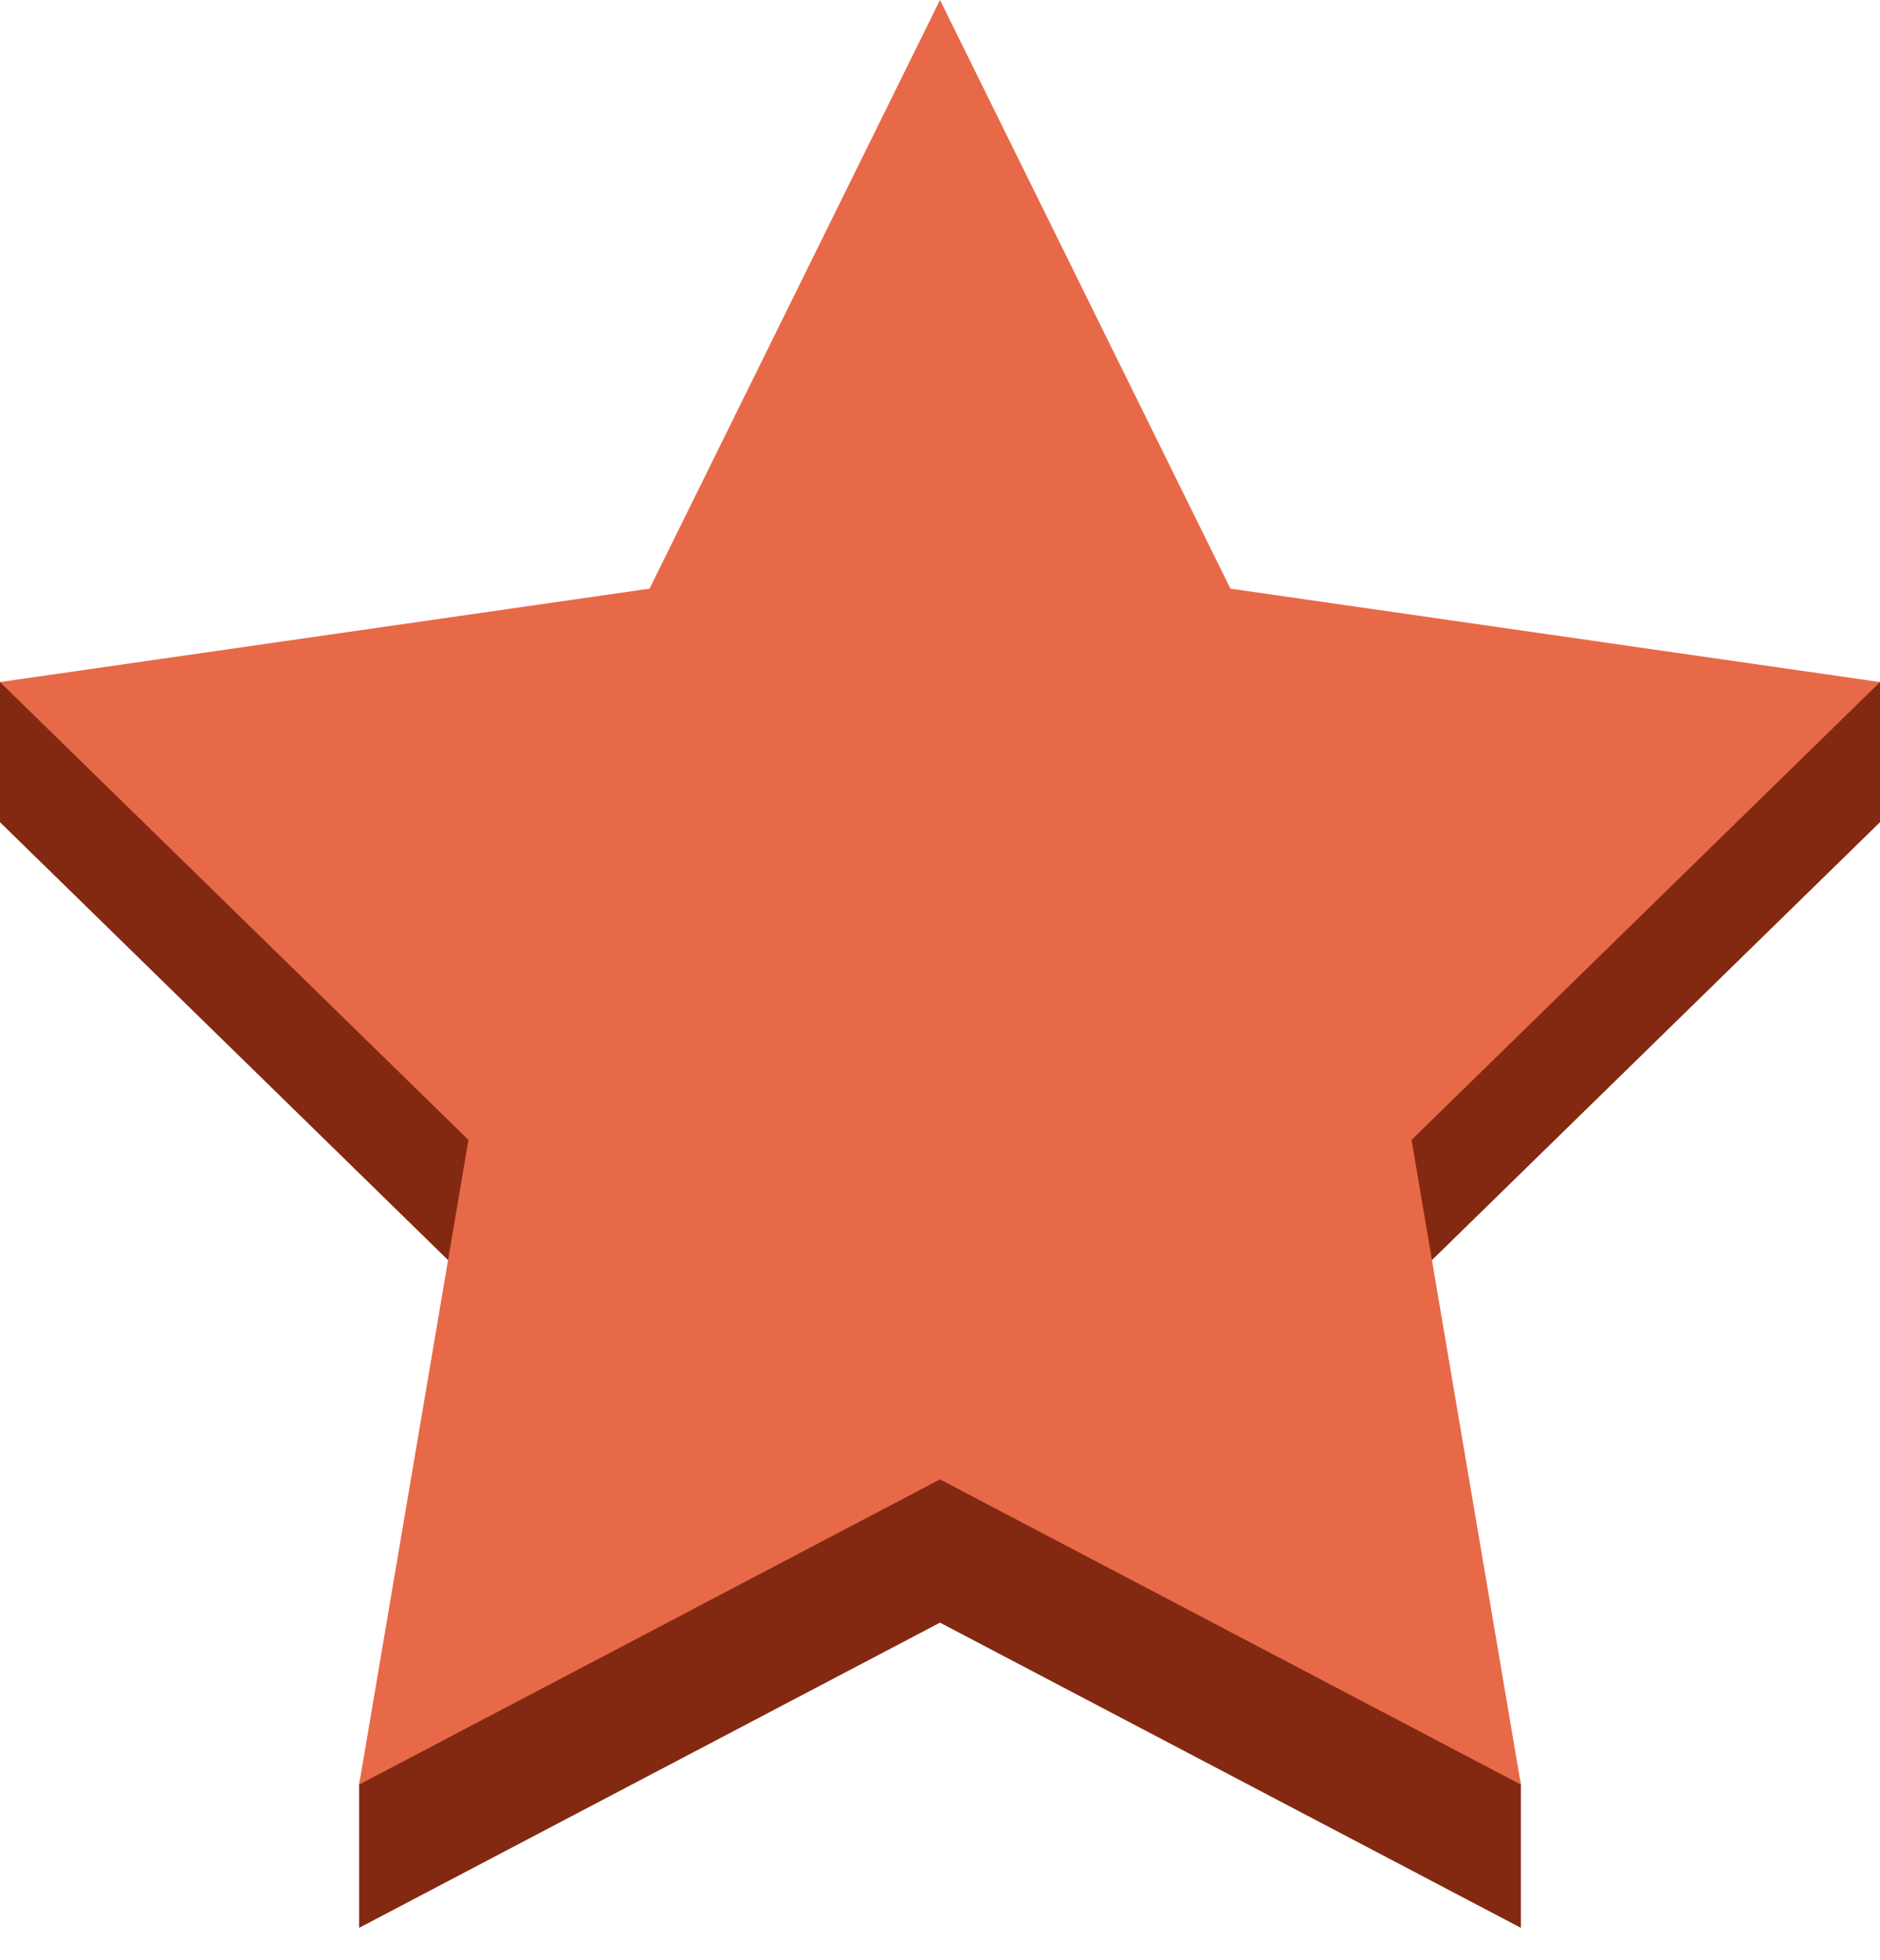 <svg width="47" height="49" viewBox="0 0 47 49" fill="none" xmlns="http://www.w3.org/2000/svg">
<path d="M23.5 3.581L16.239 18.217L0 17.049V20.552L11.711 31.996L8.978 44.608V48.189L23.5 40.56L38.022 48.189V44.608L35.289 31.996L47 20.552V17.049L30.761 18.217L23.5 3.581Z" fill="#832912"/>
<path d="M23.5 0L16.239 14.714L0 17.049L11.711 28.493L8.978 44.608L23.5 36.979L38.022 44.608L35.289 28.493L47 17.049L30.761 14.714L23.5 0Z" fill="#E86948"/>
</svg>
